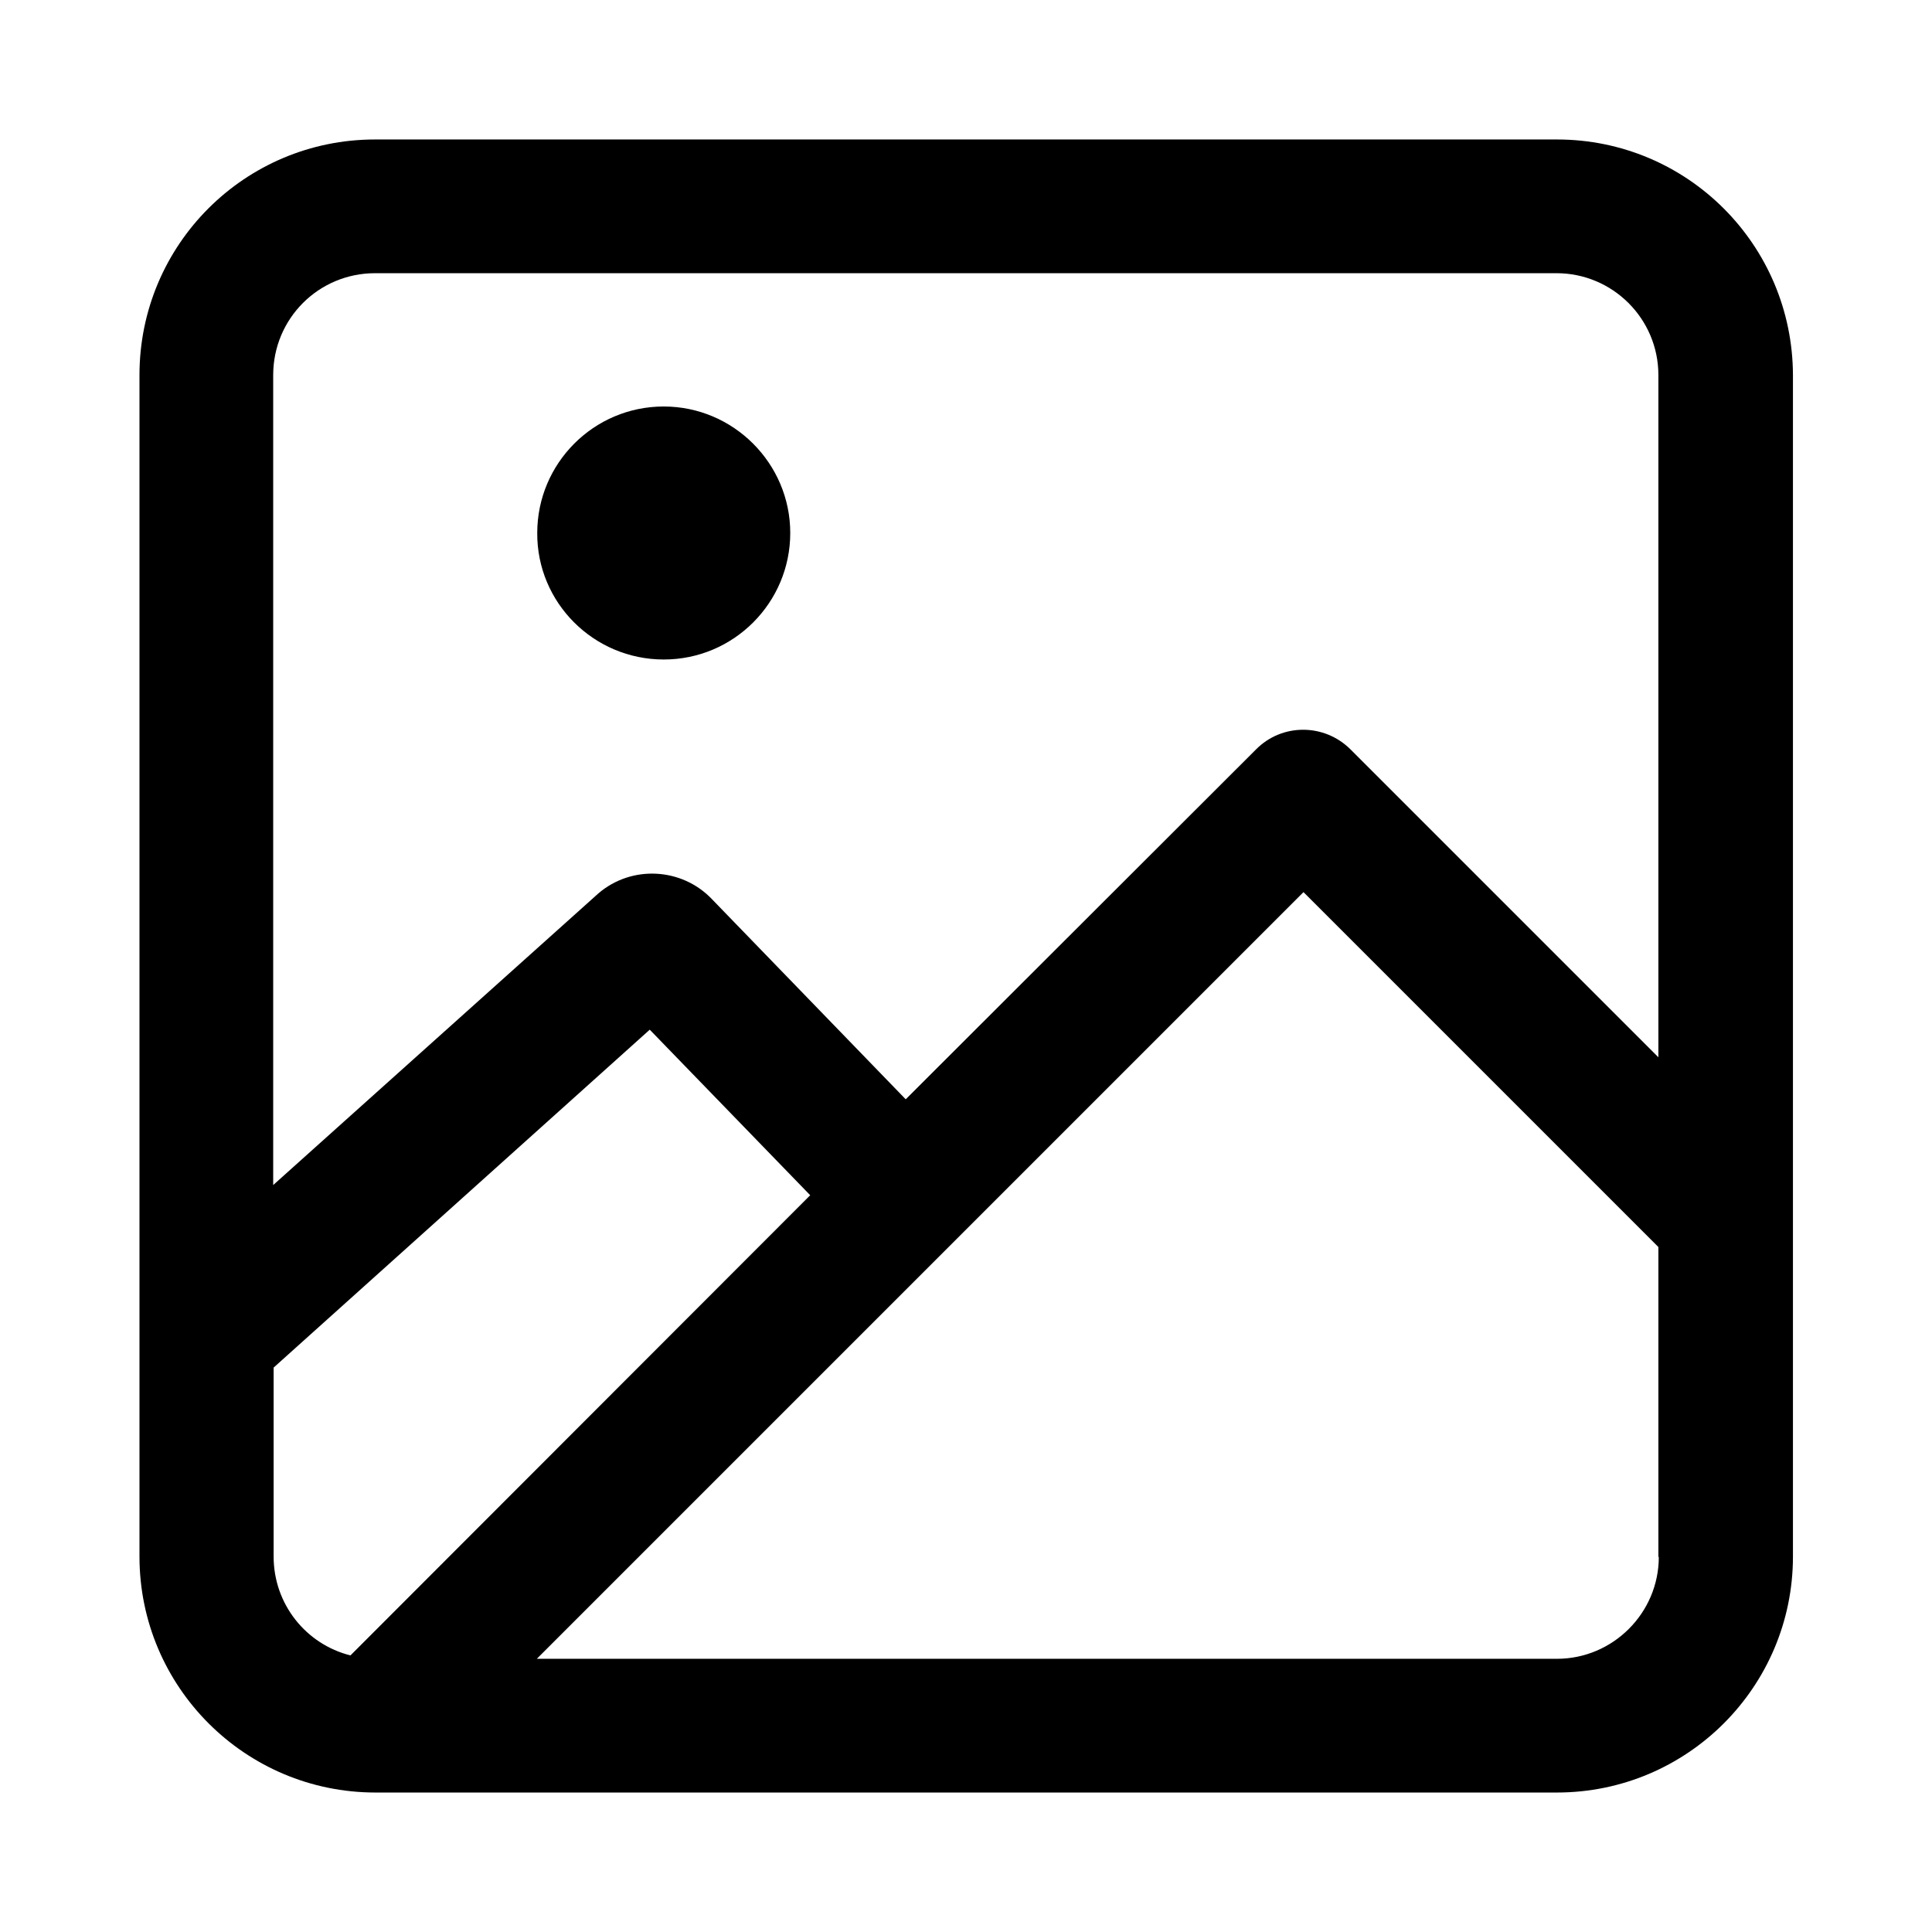 <?xml version="1.0" standalone="no"?><!DOCTYPE svg PUBLIC "-//W3C//DTD SVG 1.1//EN" "http://www.w3.org/Graphics/SVG/1.1/DTD/svg11.dtd"><svg t="1554009541892" class="icon" style="" viewBox="0 0 1024 1024" version="1.1" xmlns="http://www.w3.org/2000/svg" p-id="2003" xmlns:xlink="http://www.w3.org/1999/xlink" width="20" height="20"><defs><style type="text/css"></style></defs><path d="M351.8 349.55c37.125 0 67.05-30.15 67.05-67.05s-30.15-67.05-67.05-67.05C314.675 215.45 284.75 245.6 284.75 282.5c-0.225 36.9 29.925 67.05 67.05 67.05z" p-id="2004"></path><path d="M825.2 73.925H198.8C129.725 73.925 73.925 129.725 73.925 198.8v626.175c0 69.075 56.025 125.1 125.1 125.1h626.175c69.075 0 125.1-56.025 125.1-125.1V198.8c-0.225-69.075-56.025-124.875-125.1-124.875zM144.8 198.8c0-29.925 24.075-54 54-54h626.175c29.7 0 54 24.075 54 54v361.575L715.85 397.25c-13.95-13.95-36.45-13.95-50.175 0l-185.625 185.4-102.825-106.2c-15.975-16.65-42.525-18-60.075-2.925l-172.35 154.575V198.8zM185.75 877.4c-23.4-5.85-40.725-27-40.725-52.425v-100.125l199.35-179.1 85.05 87.75L185.75 877.4z m693.45-52.2c0 29.7-24.3 54-54 54H284.525l406.35-406.35 188.1 188.1v164.25z" p-id="2005"></path></svg>